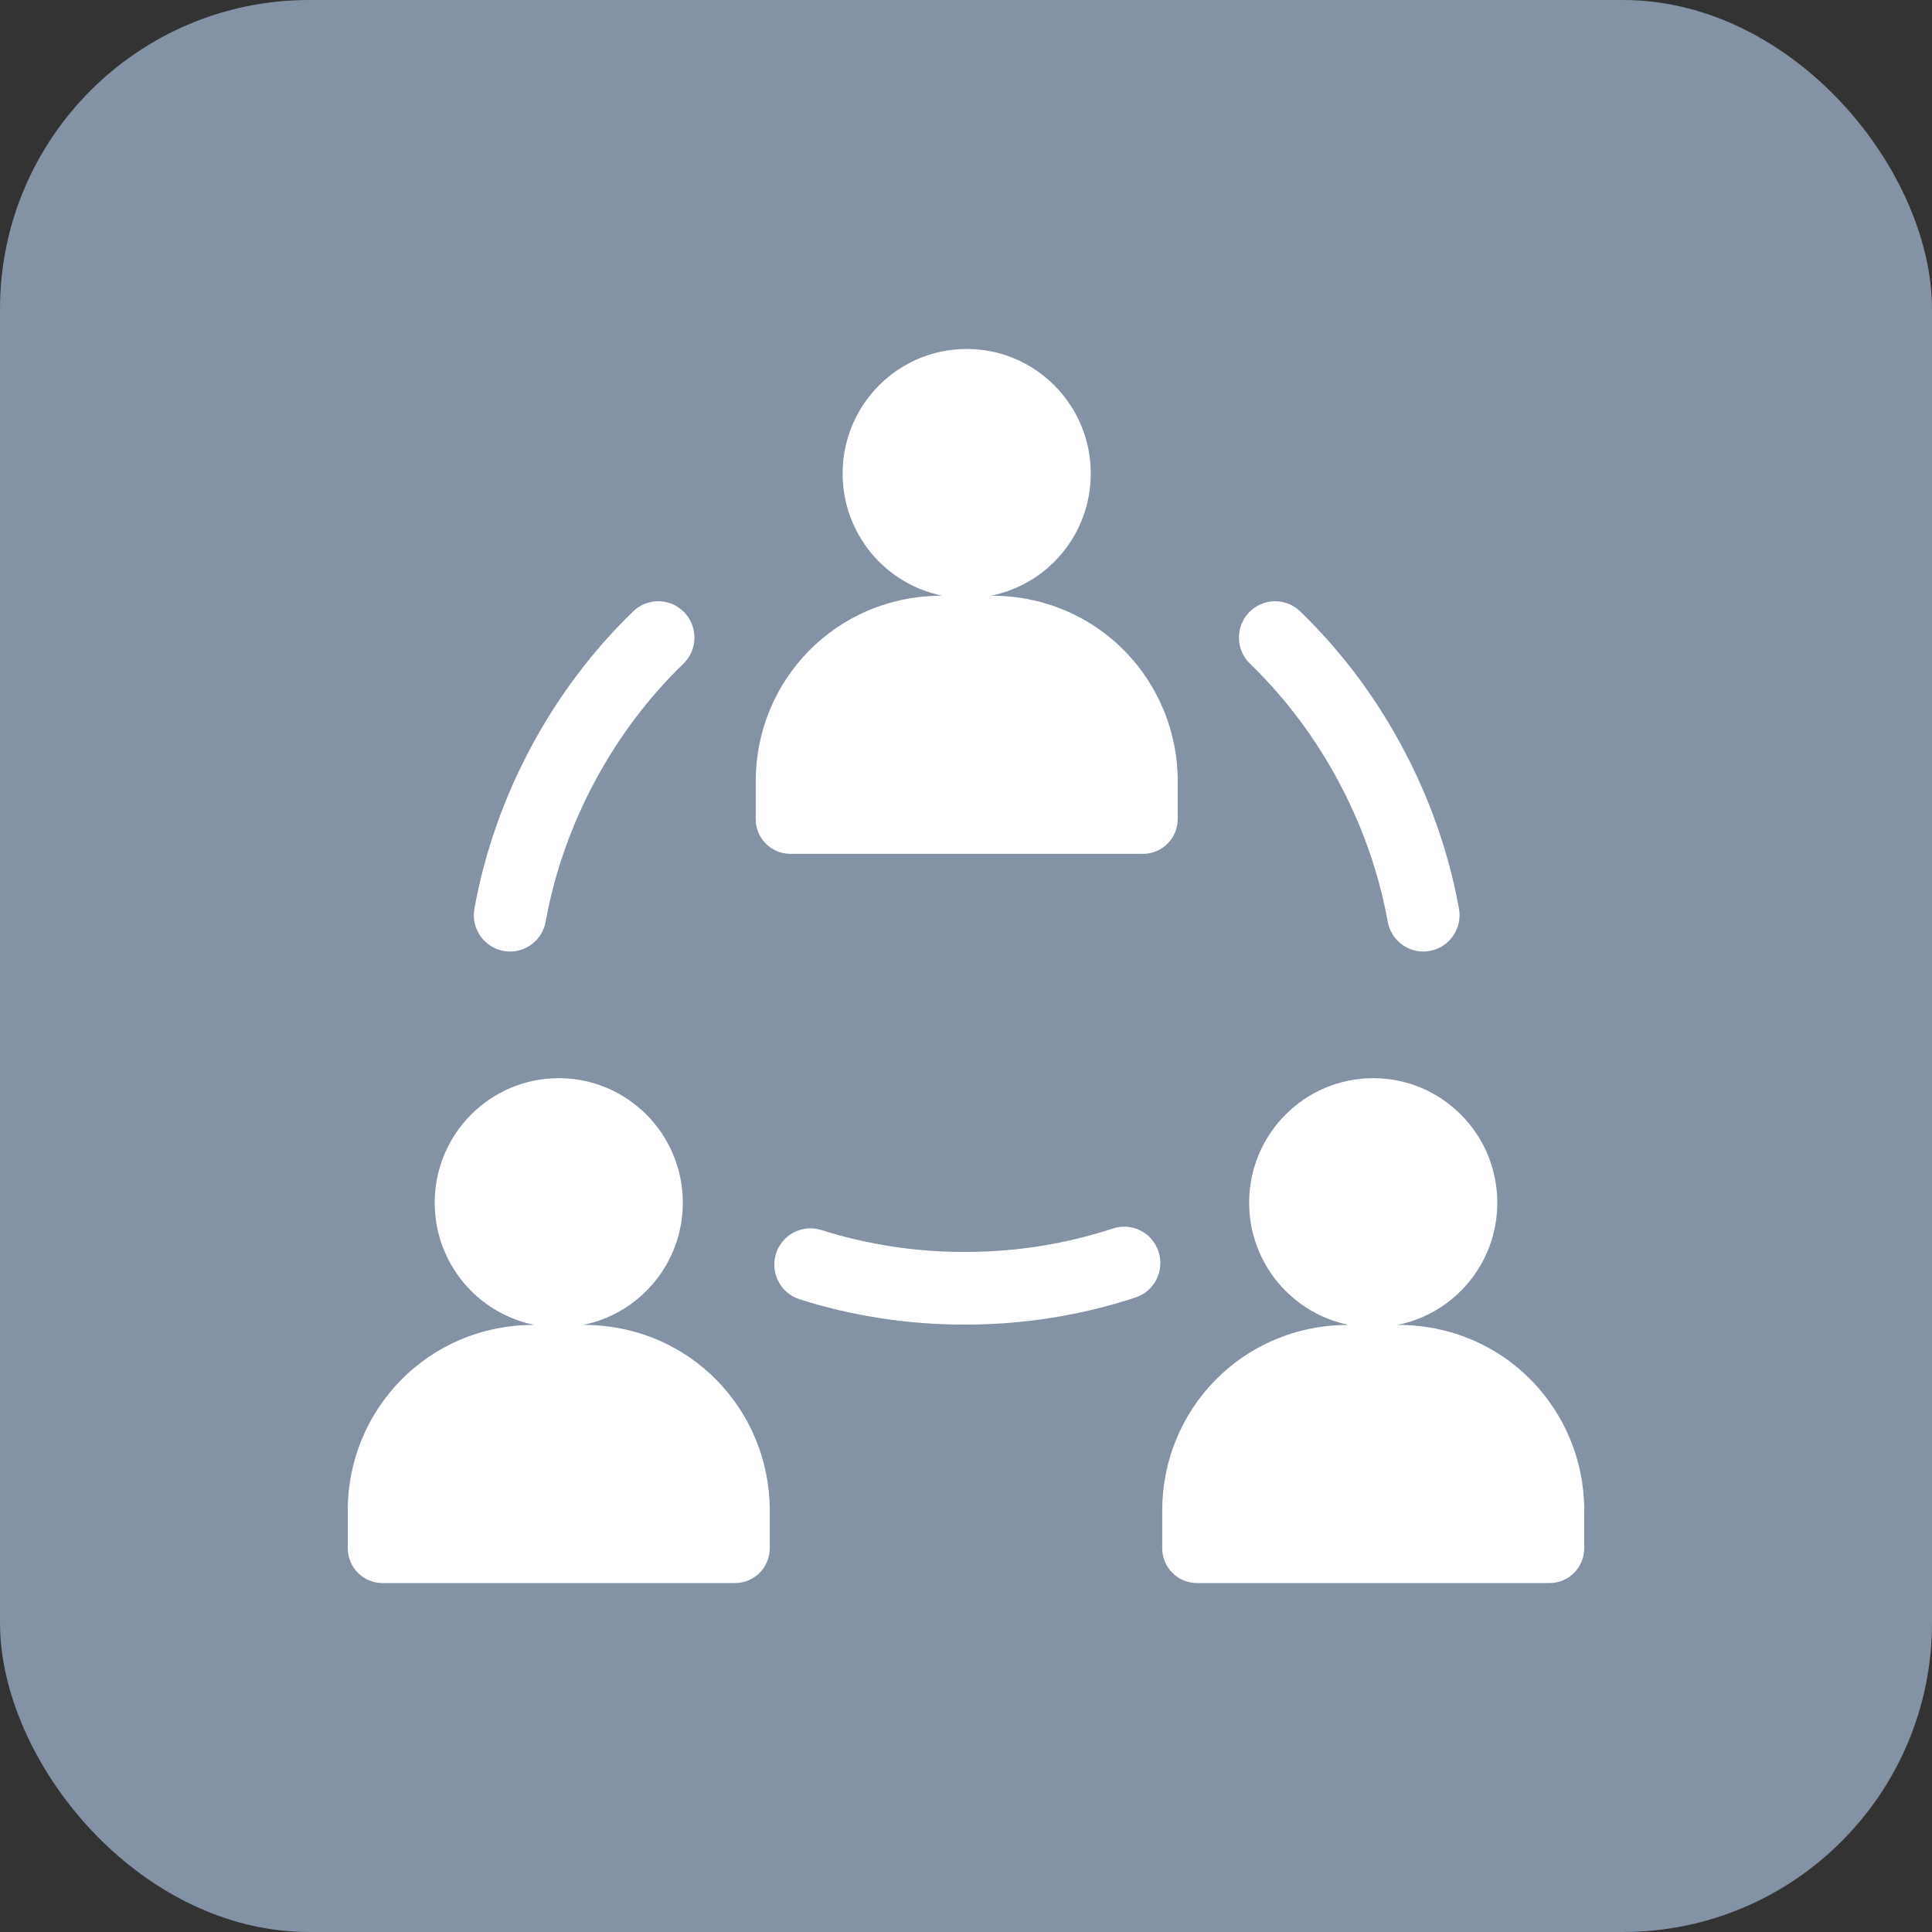 <svg width="50" height="50" viewBox="0 0 50 50" fill="none" xmlns="http://www.w3.org/2000/svg">
<rect x="0" y="0" width="50" height="50" fill="#333333" stroke="none"/>
<rect width="50" height="50" rx="8" fill="#8492A6"/>
<g clip-path="url(#clip0)">
<path d="M20.455 22.097H25.018H29.582C30.077 22.097 30.479 21.694 30.479 21.196V20.214C30.479 17.64 28.434 15.416 25.649 15.416C27.12 15.122 28.229 13.819 28.229 12.255C28.229 10.474 26.791 9.031 25.018 9.031C23.245 9.031 21.807 10.474 21.807 12.255C21.807 13.819 22.917 15.122 24.388 15.416C21.606 15.416 19.558 17.636 19.558 20.214V21.196C19.558 21.694 19.959 22.097 20.455 22.097Z" fill="white"/>
<path d="M13.032 24.61C13.089 24.621 13.145 24.626 13.201 24.626C13.644 24.626 14.039 24.308 14.121 23.854C14.351 22.581 14.788 21.345 15.418 20.18C16.026 19.055 16.789 18.045 17.685 17.178C18.058 16.817 18.069 16.222 17.71 15.848C17.351 15.474 16.758 15.463 16.386 15.823C15.351 16.825 14.472 17.988 13.772 19.282C13.047 20.624 12.544 22.048 12.278 23.517C12.186 24.028 12.523 24.517 13.032 24.61Z" fill="white"/>
<path d="M34.618 20.18C35.248 21.346 35.684 22.582 35.915 23.854C35.997 24.308 36.392 24.626 36.835 24.626C36.891 24.626 36.947 24.621 37.004 24.61C37.513 24.517 37.85 24.028 37.758 23.517C37.492 22.048 36.989 20.624 36.264 19.283C35.564 17.988 34.685 16.825 33.65 15.824C33.278 15.463 32.685 15.474 32.326 15.848C31.967 16.222 31.978 16.817 32.351 17.178C33.247 18.045 34.01 19.055 34.618 20.18Z" fill="white"/>
<path d="M28.802 31.793C27.593 32.191 26.321 32.396 25.018 32.4C25.001 32.401 24.984 32.401 24.967 32.401C23.693 32.401 22.444 32.209 21.258 31.833C20.764 31.676 20.239 31.95 20.083 32.446C19.927 32.941 20.2 33.469 20.693 33.625C22.063 34.06 23.501 34.281 24.967 34.281H25.018C26.52 34.276 27.989 34.04 29.386 33.579C29.877 33.417 30.145 32.886 29.983 32.392C29.822 31.899 29.293 31.63 28.802 31.793Z" fill="white"/>
<path d="M15.091 34.288C16.562 33.994 17.671 32.69 17.671 31.127C17.671 29.346 16.234 27.903 14.461 27.903C12.688 27.903 11.25 29.346 11.25 31.127C11.25 32.69 12.359 33.994 13.83 34.288C11.051 34.288 9 36.506 9 39.086V40.068C9 40.565 9.401 40.969 9.897 40.969H14.461H19.024C19.52 40.969 19.921 40.565 19.921 40.068V39.086C19.921 36.517 17.882 34.288 15.091 34.288Z" fill="white"/>
<path d="M36.169 34.288C37.641 33.994 38.75 32.69 38.75 31.127C38.75 29.346 37.312 27.903 35.539 27.903C33.766 27.903 32.328 29.346 32.328 31.127C32.328 32.69 33.437 33.994 34.909 34.288C32.123 34.288 30.078 36.511 30.078 39.086V40.068C30.078 40.565 30.48 40.969 30.976 40.969H35.539H40.103C40.598 40.969 41 40.565 41 40.068V39.086C41 36.511 38.955 34.288 36.169 34.288Z" fill="white"/>
</g>
<defs>
<clipPath id="clip0">
<rect width="32" height="32" fill="white" transform="translate(9 9)"/>
</clipPath>
</defs>
</svg>
